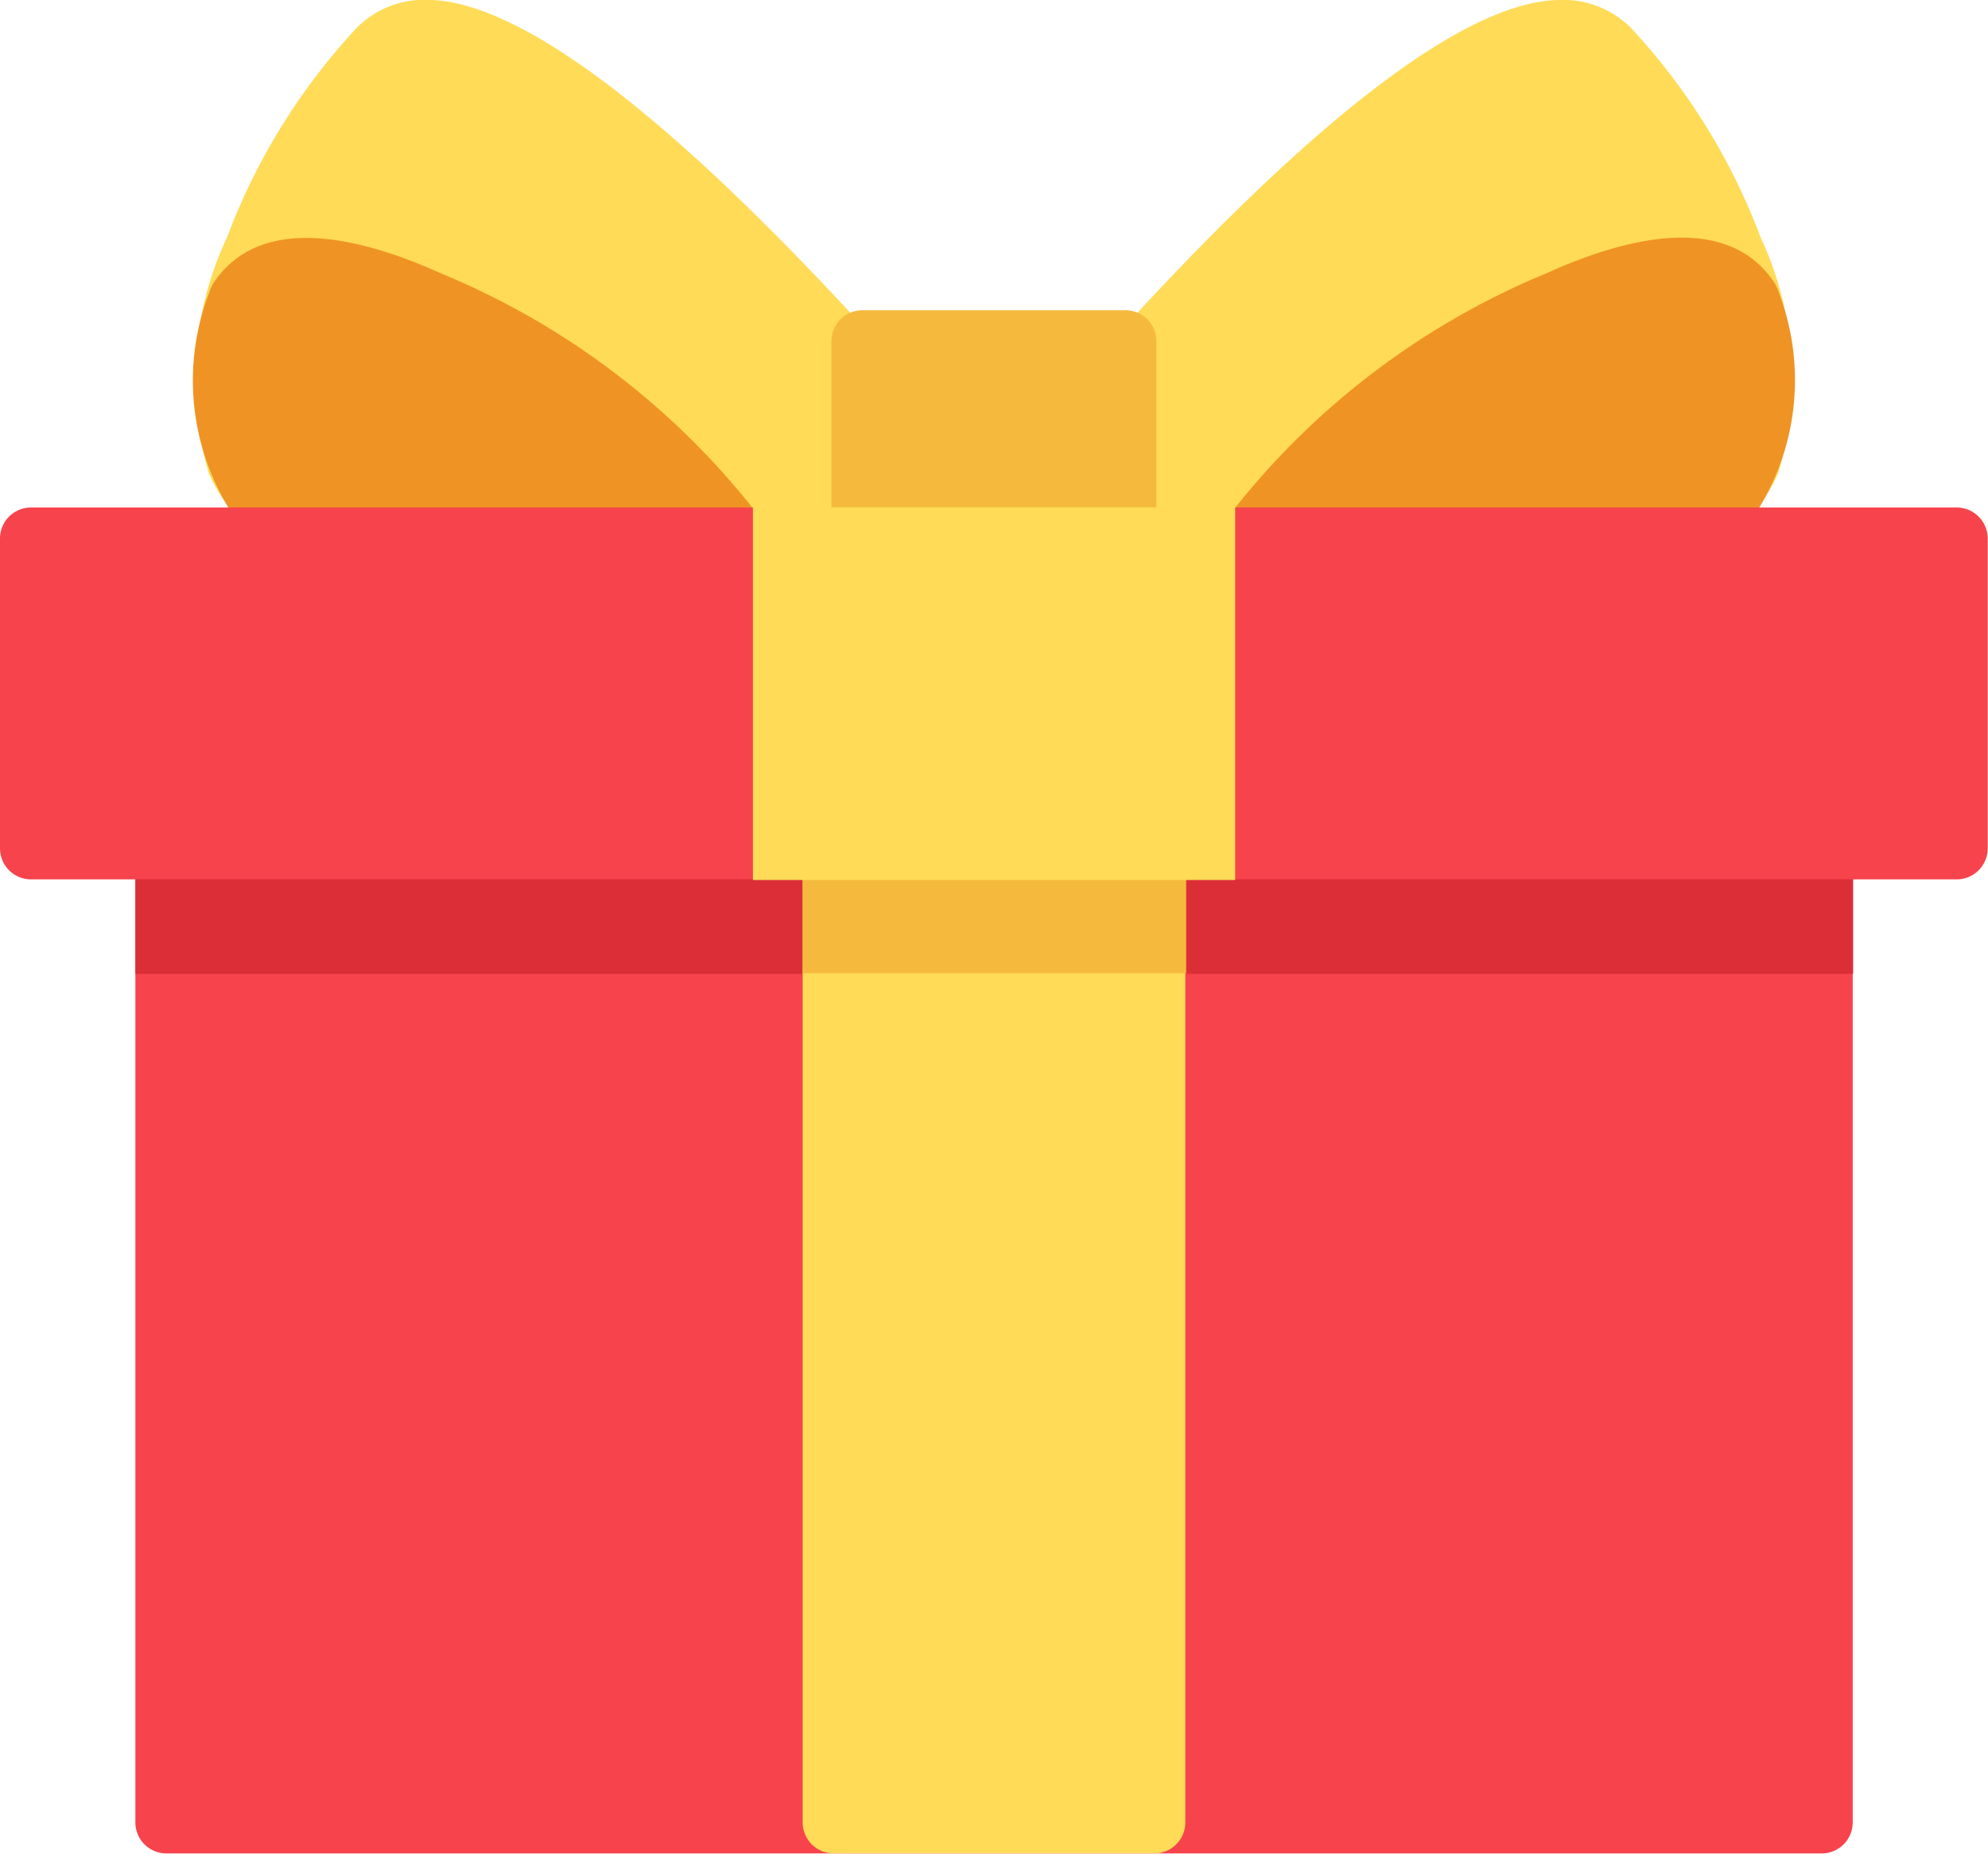 <svg xmlns="http://www.w3.org/2000/svg" width="19.222" height="17.924" viewBox="0 0 19.222 17.924"><defs><style>.a{fill:#f7434c;}.b{fill:#db2e37;}.c{fill:#ffdb57;}.d{fill:#f5ba3d;}.e{fill:#ef9325;}</style></defs><path class="a" d="M51.063,227.716H35.058a.3.3,0,0,0-.3.3v9.417a.3.3,0,0,0,.3.3H51.063a.3.3,0,0,0,.3-.3V228.02A.3.3,0,0,0,51.063,227.716Z" transform="translate(-33.449 -219.816)"/><path class="b" d="M51.063,227.716H35.058a.3.3,0,0,0-.3.3v1.214H51.367v-1.214A.3.3,0,0,0,51.063,227.716Z" transform="translate(-33.449 -219.816)"/><path class="c" d="M210.022,227.716h-3.1a.3.3,0,0,0-.3.3v9.417a.3.3,0,0,0,.3.3h3.1a.3.3,0,0,0,.3-.3V228.02A.3.3,0,0,0,210.022,227.716Z" transform="translate(-198.861 -219.816)"/><path class="d" d="M210.022,227.716h-3.1a.3.3,0,0,0-.3.3v1.208h3.708v-1.208A.3.3,0,0,0,210.022,227.716Z" transform="translate(-198.861 -219.816)"/><path class="c" d="M288.219,19.576a6.133,6.133,0,0,0-1.256-2.027.926.926,0,0,0-.7-.267c-.911.021-2.4,1.165-4.413,3.4a.3.3,0,0,0-.078.2V22.49a.3.3,0,0,0,.3.3h4.669a1.594,1.594,0,0,0,1.647-.931A3.207,3.207,0,0,0,288.219,19.576Z" transform="translate(-271.196 -17.282)"/><path class="e" d="M319.522,79.021a.3.3,0,0,0-.04-.088c-.458-.693-1.449-.434-2.2-.094a7.5,7.5,0,0,0-3.116,2.4.3.3,0,0,0,.255.469h3.454a1.727,1.727,0,0,0,1.459-.6A2.37,2.37,0,0,0,319.522,79.021Z" transform="translate(-302.325 -76.199)"/><path class="c" d="M56.859,20.682c-2.017-2.234-3.5-3.378-4.413-3.4a.925.925,0,0,0-.7.267,6.133,6.133,0,0,0-1.256,2.027,3.208,3.208,0,0,0-.175,2.287,1.594,1.594,0,0,0,1.647.931h4.669a.3.3,0,0,0,.3-.3V20.886A.3.3,0,0,0,56.859,20.682Z" transform="translate(-48.294 -17.283)"/><path class="e" d="M55.631,81.243a7.5,7.5,0,0,0-3.116-2.4c-.75-.339-1.74-.6-2.2.094a.3.3,0,0,0-.04.088,2.37,2.37,0,0,0,.186,2.085,1.726,1.726,0,0,0,1.459.6h3.454a.3.3,0,0,0,.255-.469Z" transform="translate(-48.251 -76.2)"/><path class="d" d="M216.9,97.175h-2.542a.3.3,0,0,0-.3.3v1.905a.3.3,0,0,0,.3.3H216.9a.3.3,0,0,0,.3-.3V97.479A.3.3,0,0,0,216.9,97.175Z" transform="translate(-206.019 -94.176)"/><path class="a" d="M18.919,147.943H.3a.3.3,0,0,0-.3.3v2.995a.3.3,0,0,0,.3.3H18.919a.3.3,0,0,0,.3-.3v-2.995A.3.3,0,0,0,18.919,147.943Z" transform="translate(0 -143.037)"/><rect class="c" width="4.663" height="3.602" transform="translate(7.28 4.905)"/></svg>